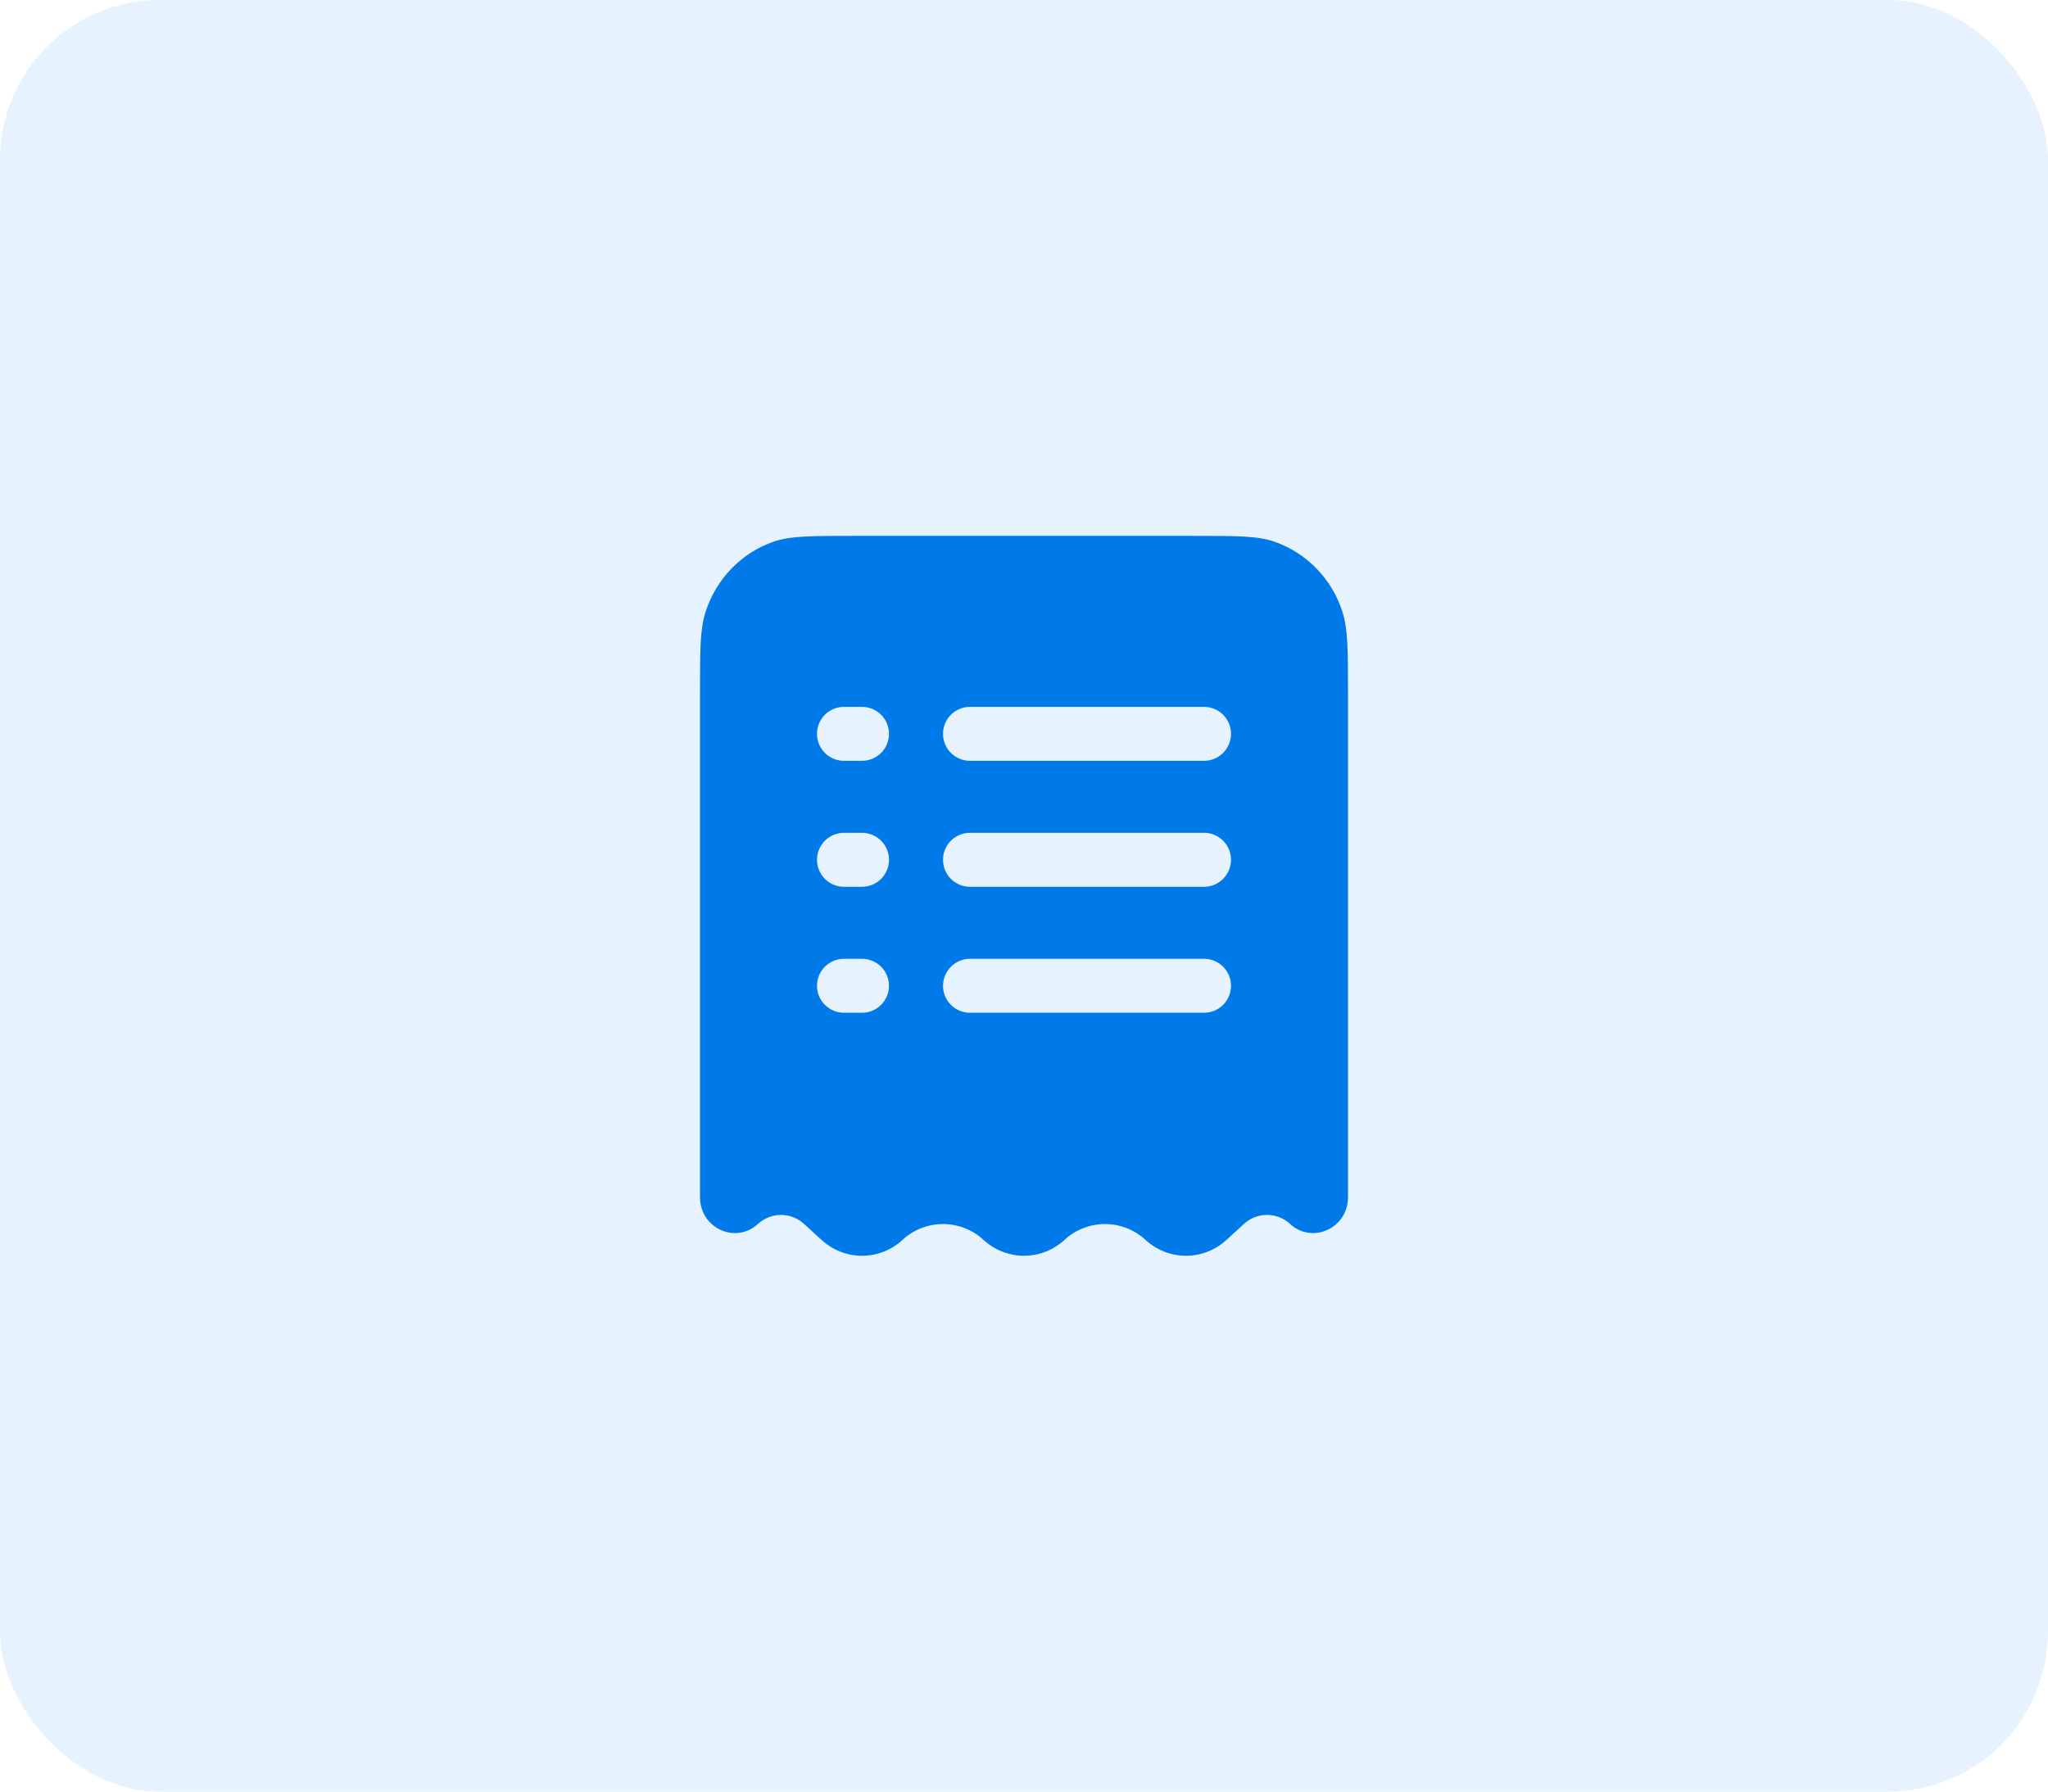 <svg width="64" height="56" viewBox="0 0 64 56" fill="none" xmlns="http://www.w3.org/2000/svg">
<rect width="64" height="56" rx="5" fill="#0079E9" fill-opacity="0.1"/>
<path fill-rule="evenodd" clip-rule="evenodd" d="M26.651 16.75H37.349C38.653 16.75 39.305 16.75 39.831 16.933C40.328 17.109 40.777 17.397 41.144 17.775C41.511 18.153 41.786 18.61 41.947 19.111C42.125 19.654 42.125 20.324 42.125 21.666V37.421C42.125 38.386 41.017 38.899 40.316 38.258C40.119 38.076 39.861 37.975 39.594 37.975C39.326 37.975 39.068 38.076 38.871 38.258L38.328 38.755C37.984 39.074 37.532 39.251 37.062 39.251C36.593 39.251 36.141 39.074 35.797 38.755C35.452 38.436 35 38.26 34.531 38.26C34.062 38.26 33.61 38.436 33.266 38.755C32.921 39.074 32.469 39.251 32 39.251C31.531 39.251 31.079 39.074 30.734 38.755C30.39 38.436 29.938 38.26 29.469 38.26C29 38.26 28.548 38.436 28.203 38.755C27.859 39.074 27.407 39.251 26.938 39.251C26.468 39.251 26.016 39.074 25.672 38.755L25.128 38.258C24.932 38.076 24.674 37.975 24.406 37.975C24.139 37.975 23.881 38.076 23.684 38.258C22.983 38.899 21.875 38.386 21.875 37.421V21.666C21.875 20.324 21.875 19.652 22.053 19.113C22.39 18.085 23.172 17.28 24.169 16.933C24.695 16.75 25.347 16.75 26.651 16.75ZM26.375 22.094C26.151 22.094 25.937 22.183 25.778 22.341C25.62 22.499 25.531 22.714 25.531 22.938C25.531 23.161 25.62 23.376 25.778 23.534C25.937 23.692 26.151 23.781 26.375 23.781H26.938C27.161 23.781 27.376 23.692 27.534 23.534C27.692 23.376 27.781 23.161 27.781 22.938C27.781 22.714 27.692 22.499 27.534 22.341C27.376 22.183 27.161 22.094 26.938 22.094H26.375ZM30.312 22.094C30.089 22.094 29.874 22.183 29.716 22.341C29.558 22.499 29.469 22.714 29.469 22.938C29.469 23.161 29.558 23.376 29.716 23.534C29.874 23.692 30.089 23.781 30.312 23.781H37.625C37.849 23.781 38.063 23.692 38.222 23.534C38.38 23.376 38.469 23.161 38.469 22.938C38.469 22.714 38.38 22.499 38.222 22.341C38.063 22.183 37.849 22.094 37.625 22.094H30.312ZM26.375 26.031C26.151 26.031 25.937 26.12 25.778 26.278C25.62 26.437 25.531 26.651 25.531 26.875C25.531 27.099 25.62 27.313 25.778 27.472C25.937 27.63 26.151 27.719 26.375 27.719H26.938C27.161 27.719 27.376 27.63 27.534 27.472C27.692 27.313 27.781 27.099 27.781 26.875C27.781 26.651 27.692 26.437 27.534 26.278C27.376 26.12 27.161 26.031 26.938 26.031H26.375ZM30.312 26.031C30.089 26.031 29.874 26.12 29.716 26.278C29.558 26.437 29.469 26.651 29.469 26.875C29.469 27.099 29.558 27.313 29.716 27.472C29.874 27.63 30.089 27.719 30.312 27.719H37.625C37.849 27.719 38.063 27.63 38.222 27.472C38.38 27.313 38.469 27.099 38.469 26.875C38.469 26.651 38.38 26.437 38.222 26.278C38.063 26.12 37.849 26.031 37.625 26.031H30.312ZM26.375 29.969C26.151 29.969 25.937 30.058 25.778 30.216C25.62 30.374 25.531 30.589 25.531 30.812C25.531 31.036 25.62 31.251 25.778 31.409C25.937 31.567 26.151 31.656 26.375 31.656H26.938C27.161 31.656 27.376 31.567 27.534 31.409C27.692 31.251 27.781 31.036 27.781 30.812C27.781 30.589 27.692 30.374 27.534 30.216C27.376 30.058 27.161 29.969 26.938 29.969H26.375ZM30.312 29.969C30.089 29.969 29.874 30.058 29.716 30.216C29.558 30.374 29.469 30.589 29.469 30.812C29.469 31.036 29.558 31.251 29.716 31.409C29.874 31.567 30.089 31.656 30.312 31.656H37.625C37.849 31.656 38.063 31.567 38.222 31.409C38.38 31.251 38.469 31.036 38.469 30.812C38.469 30.589 38.38 30.374 38.222 30.216C38.063 30.058 37.849 29.969 37.625 29.969H30.312Z" fill="#0079E9"/>
</svg>

